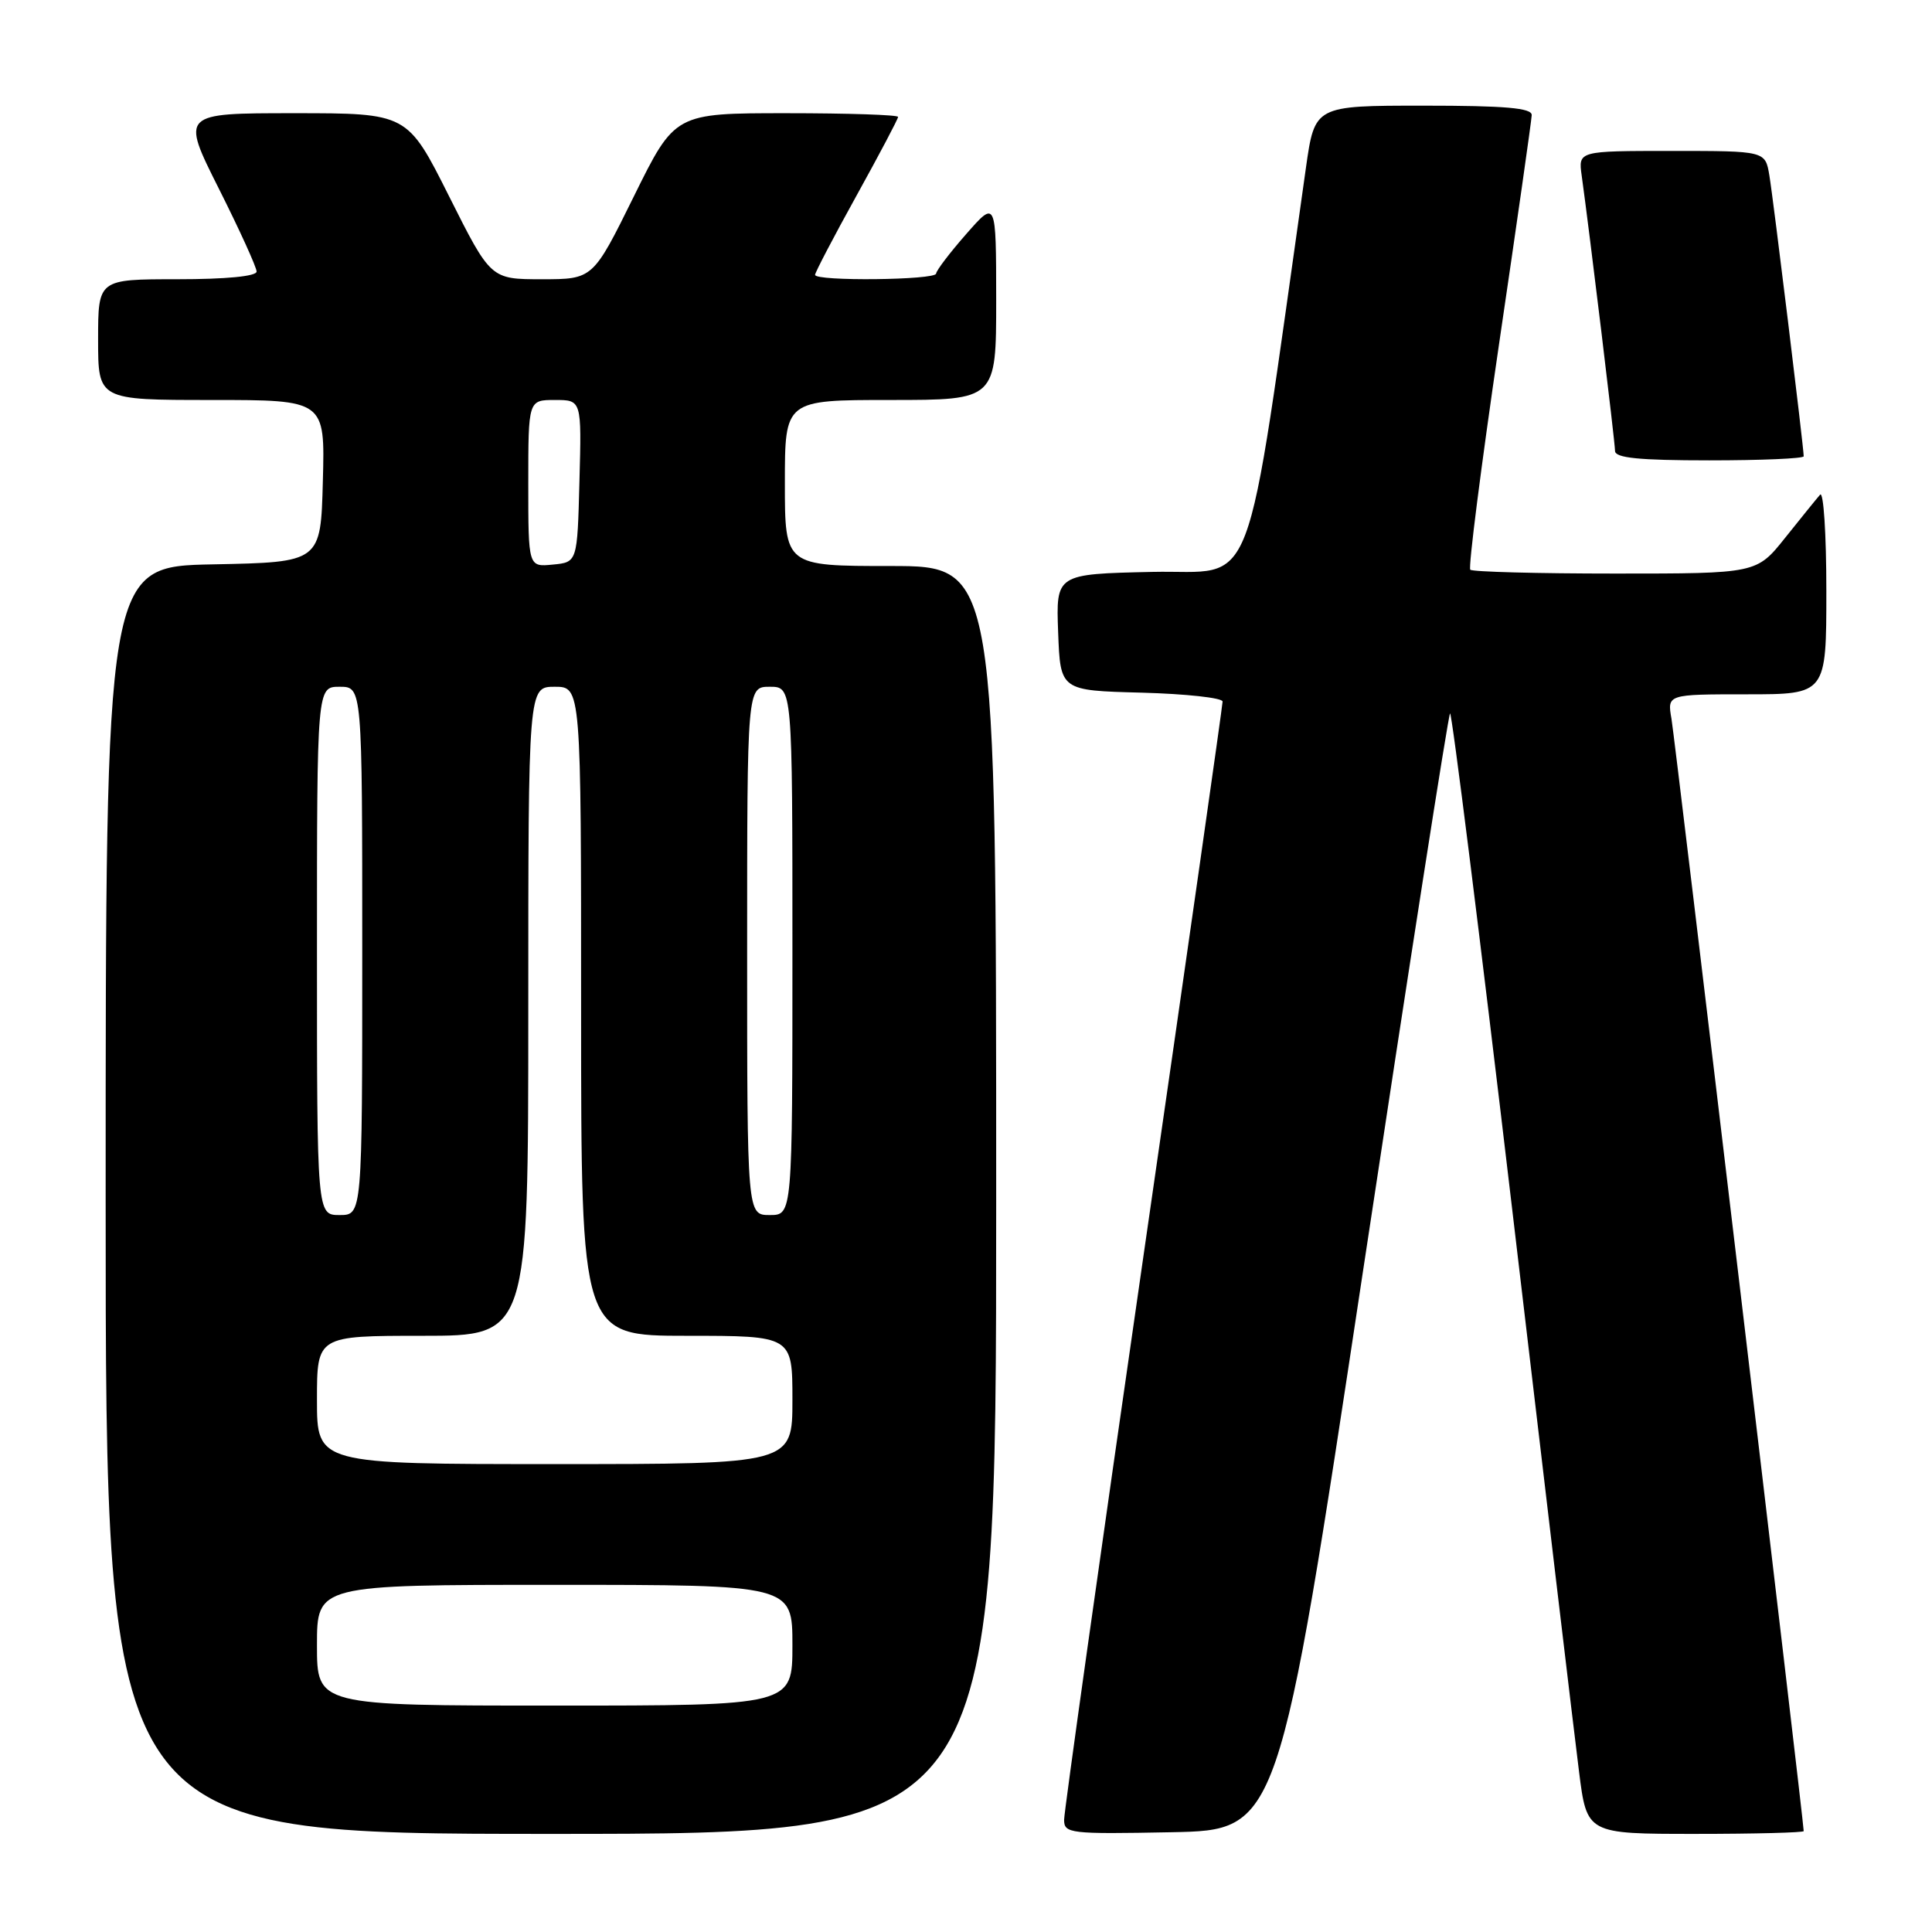 <?xml version="1.0" encoding="UTF-8" standalone="no"?>
<!DOCTYPE svg PUBLIC "-//W3C//DTD SVG 1.1//EN" "http://www.w3.org/Graphics/SVG/1.1/DTD/svg11.dtd" >
<svg xmlns="http://www.w3.org/2000/svg" xmlns:xlink="http://www.w3.org/1999/xlink" version="1.1" viewBox="0 0 256 256">
 <g >
 <path fill="currentColor"
d=" M 132.00 159.00 C 132.00 75.00 132.00 75.00 118.00 75.00 C 104.00 75.00 104.00 75.00 104.00 64.00 C 104.00 53.00 104.00 53.00 118.00 53.00 C 132.00 53.00 132.00 53.00 132.00 39.75 C 131.99 26.50 131.99 26.50 128.04 31.00 C 125.86 33.48 124.07 35.84 124.04 36.25 C 123.99 37.12 108.00 37.29 108.00 36.42 C 108.00 36.11 110.47 31.38 113.50 25.91 C 116.52 20.45 119.00 15.76 119.00 15.49 C 119.00 15.22 112.35 15.00 104.21 15.00 C 89.43 15.00 89.43 15.00 84.00 26.00 C 78.57 37.00 78.57 37.00 71.79 37.00 C 65.02 37.00 65.02 37.00 59.50 26.00 C 53.98 15.00 53.98 15.00 38.98 15.00 C 23.98 15.00 23.98 15.00 28.99 24.98 C 31.75 30.47 34.00 35.42 34.00 35.98 C 34.00 36.61 29.96 37.00 23.50 37.00 C 13.00 37.00 13.00 37.00 13.00 45.00 C 13.00 53.00 13.00 53.00 28.03 53.00 C 43.07 53.00 43.07 53.00 42.78 63.75 C 42.50 74.50 42.50 74.50 28.25 74.78 C 14.00 75.05 14.00 75.05 14.00 159.03 C 14.00 243.00 14.00 243.00 73.00 243.00 C 132.00 243.00 132.00 243.00 132.00 159.00 Z  M 180.56 168.73 C 186.69 128.15 191.90 94.76 192.14 94.53 C 192.37 94.29 196.08 123.89 200.38 160.30 C 204.67 196.71 208.65 230.21 209.23 234.75 C 210.27 243.00 210.27 243.00 224.63 243.00 C 232.53 243.00 239.00 242.83 239.00 242.63 C 239.00 241.38 221.94 97.90 221.48 95.25 C 220.91 92.00 220.91 92.00 231.45 92.00 C 242.00 92.00 242.00 92.00 242.00 78.30 C 242.00 70.77 241.63 65.03 241.17 65.55 C 240.71 66.07 238.64 68.64 236.55 71.25 C 232.76 76.00 232.76 76.00 214.05 76.00 C 203.75 76.00 195.10 75.77 194.82 75.49 C 194.54 75.21 196.25 61.82 198.61 45.74 C 200.98 29.66 202.94 15.94 202.96 15.25 C 202.99 14.31 199.48 14.00 188.60 14.00 C 174.21 14.00 174.21 14.00 173.04 22.25 C 164.73 80.72 166.73 75.47 152.68 75.78 C 139.92 76.06 139.92 76.06 140.21 83.78 C 140.50 91.50 140.50 91.50 151.25 91.78 C 157.16 91.94 162.00 92.47 162.00 92.96 C 162.00 93.45 157.28 126.55 151.50 166.52 C 145.72 206.50 141.00 240.07 141.00 241.13 C 141.00 242.95 141.75 243.04 155.21 242.78 C 169.42 242.50 169.42 242.50 180.56 168.73 Z  M 239.00 60.46 C 239.00 59.32 234.97 26.33 234.45 23.25 C 233.91 20.00 233.91 20.00 221.52 20.00 C 209.13 20.00 209.13 20.00 209.58 23.25 C 210.63 30.81 214.00 58.60 214.00 59.75 C 214.00 60.68 217.17 61.00 226.50 61.00 C 233.38 61.00 239.00 60.76 239.00 60.46 Z  M 42.00 218.00 C 42.00 210.00 42.00 210.00 73.50 210.00 C 105.00 210.00 105.00 210.00 105.00 218.00 C 105.00 226.00 105.00 226.00 73.50 226.00 C 42.00 226.00 42.00 226.00 42.00 218.00 Z  M 42.00 185.50 C 42.00 177.00 42.00 177.00 56.00 177.00 C 70.00 177.00 70.00 177.00 70.00 134.00 C 70.00 91.00 70.00 91.00 73.50 91.00 C 77.00 91.00 77.00 91.00 77.00 134.00 C 77.00 177.00 77.00 177.00 91.00 177.00 C 105.00 177.00 105.00 177.00 105.00 185.50 C 105.00 194.00 105.00 194.00 73.50 194.00 C 42.00 194.00 42.00 194.00 42.00 185.50 Z  M 42.00 126.00 C 42.00 91.00 42.00 91.00 45.00 91.00 C 48.00 91.00 48.00 91.00 48.00 126.00 C 48.00 161.00 48.00 161.00 45.00 161.00 C 42.00 161.00 42.00 161.00 42.00 126.00 Z  M 99.00 126.00 C 99.00 91.00 99.00 91.00 102.00 91.00 C 105.00 91.00 105.00 91.00 105.00 126.00 C 105.00 161.00 105.00 161.00 102.00 161.00 C 99.00 161.00 99.00 161.00 99.00 126.00 Z  M 70.00 64.06 C 70.00 53.00 70.00 53.00 73.53 53.00 C 77.07 53.00 77.07 53.00 76.78 63.75 C 76.50 74.50 76.50 74.50 73.25 74.81 C 70.00 75.13 70.00 75.13 70.00 64.06 Z "/>
</g>
</svg>